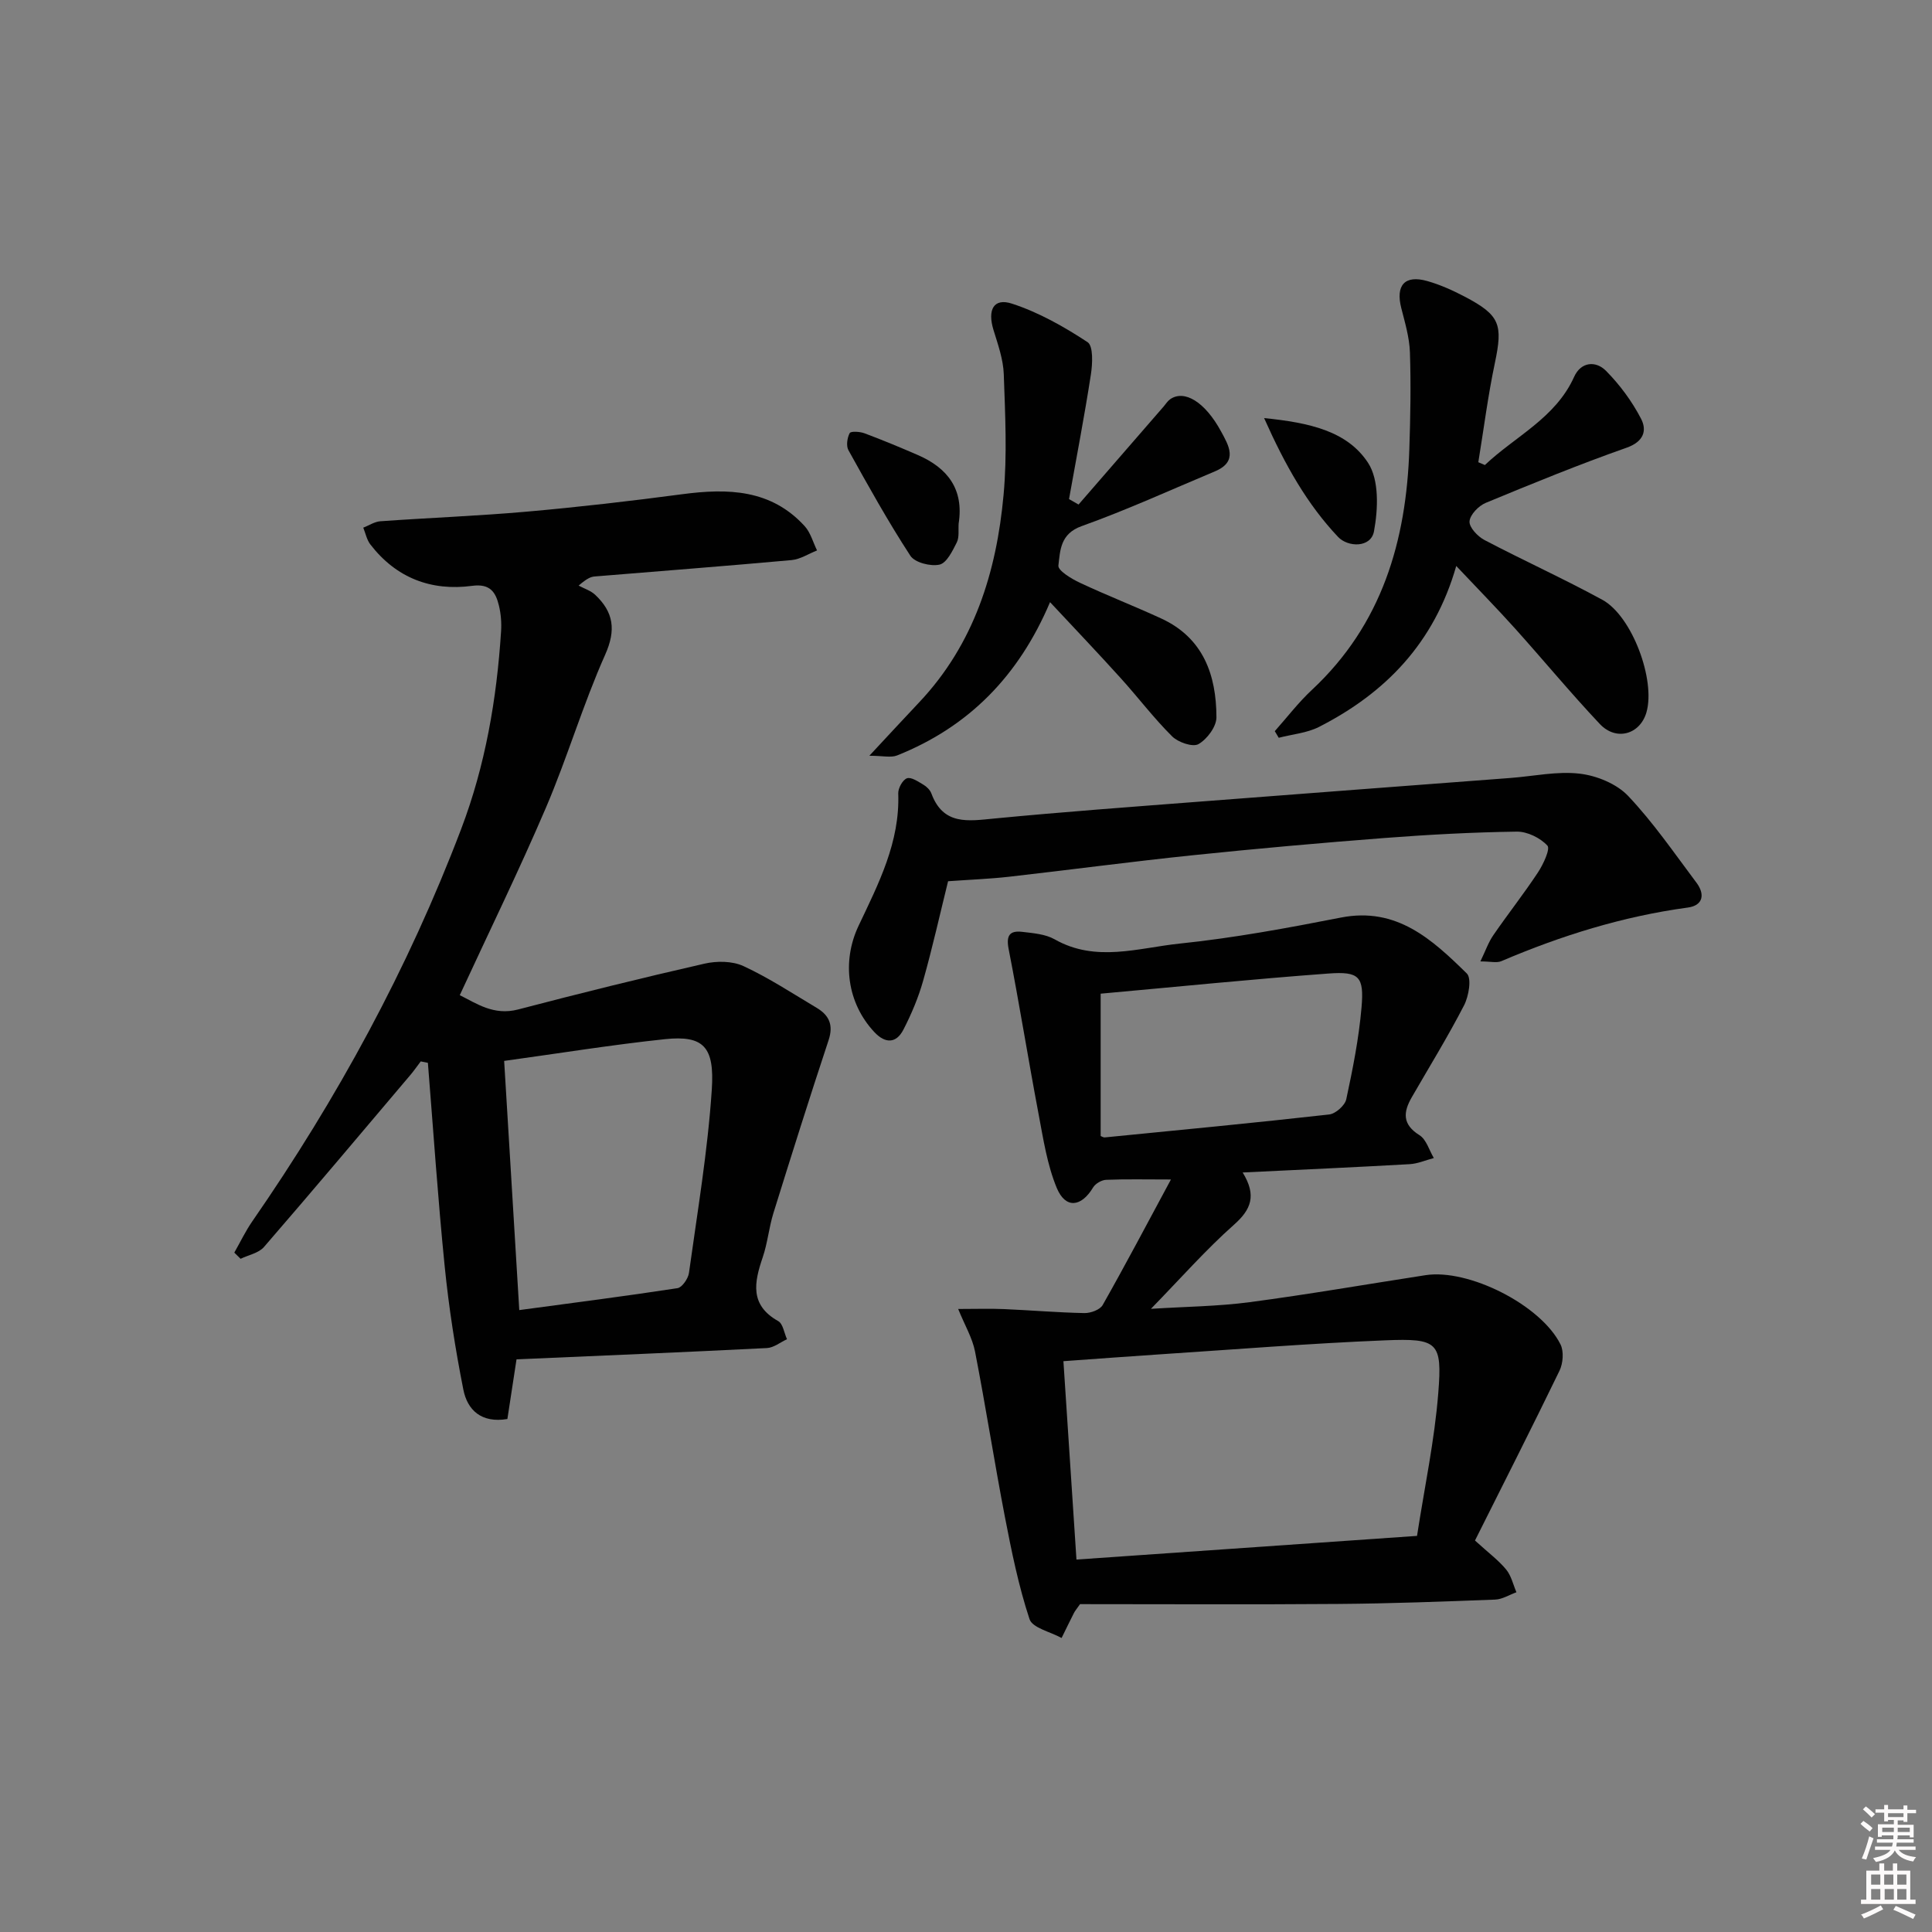 <svg enable-background="new 0 0 400 400" viewBox="0 0 400 400" xmlns="http://www.w3.org/2000/svg"><rect x="0" y="0" width="400" height="400" fill="#808080" stroke="none"/><path d="m385.2 377.6.6-.6c.6.4 1.3.9 1.9 1.5l-.6.7c-.8-.6-1.4-1.1-1.9-1.6zm.3 7.1c.6-1.4 1.1-2.9 1.5-4.5.3.1.6.3.9.4-.5 1.4-1 2.9-1.5 4.4l-.9-.2zm.2-10.1.6-.6c.7.5 1.3 1.1 1.9 1.6l-.7.7c-.6-.6-1.2-1.2-1.8-1.7zm8.4-.8h.8v.9h1.8v.7h-1.8v1.8h-.8v-.3h-1.2v.9h3.3v2.6h-.8v-.4h-2.5c0 .3 0 .6-.1.8h3.4v.7h-3.5c0 .3-.1.6-.1.8h4v.7h-3.5c.7.9 1.9 1.3 3.6 1.5-.2.2-.4.5-.6.9-1.9-.3-3.2-1.1-3.8-2.3-.5 1.1-1.8 2-3.9 2.4-.2-.3-.4-.5-.6-.8 1.9-.4 3.1-.9 3.6-1.7h-3.2v-.7h3.5c.1-.2.1-.5.2-.8h-3.3v-.7h3.4c0-.2 0-.5 0-.8h-2.4v.3h-.8v-2.6h3.3v-.9h-1.2v.3h-.8v-1.8h-1.8v-.7h1.8v-.9h.8v.9h3.2zm-4.4 5.5h2.4c0-.3 0-.6 0-.9h-2.4zm1.2-3.1h3.2v-.8h-3.2zm4.4 2.2h-2.4v.9h2.5v-.9z" fill="#fcfafa"/><path d="m389.2 385.8h.9v1.5h1.8v-1.5h.9v1.5h2.7v6h1.1v.9h-11.3v-.9h1.1v-6h2.7v-1.5zm.2 8.7.5.8c-1.2.6-2.5 1.3-4 1.9-.2-.3-.3-.6-.6-.8 1.6-.6 3-1.3 4.1-1.9zm-2-4.3h1.9v-2.1h-1.9zm0 3.1h1.9v-2.2h-1.9zm2.7-3.1h1.9v-2.1h-1.9zm.1 3.1h1.9v-2.2h-1.9zm2.3 1.3c1.4.6 2.7 1.2 4.1 1.8l-.5.9c-1.5-.7-2.8-1.4-4.1-1.9zm2.2-6.5h-1.9v2.1h1.9zm-1.9 5.2h1.9v-2.2h-1.9z" fill="#fcfafa"/><g fill="#010101"><path d="m106.94 281.44c-.64 4.22-1.26 8.27-1.89 12.35-5.44.91-8.29-1.9-9.12-6.09-1.67-8.43-3-16.96-3.86-25.5-1.41-14.02-2.35-28.1-3.48-42.15-.49-.1-.98-.2-1.48-.3-.7.92-1.36 1.88-2.11 2.77-10.09 11.91-20.13 23.86-30.35 35.66-1.09 1.26-3.2 1.65-4.84 2.44-.43-.43-.87-.85-1.3-1.28 1.23-2.16 2.31-4.43 3.72-6.47 17.59-25.4 32.28-52.35 43.26-81.26 5-13.16 7.35-26.88 8.25-40.87.12-1.8-.03-3.69-.46-5.43-.67-2.74-1.85-4.51-5.51-4.02-8.51 1.14-15.76-1.64-21.1-8.58-.74-.96-.98-2.29-1.46-3.46 1.18-.46 2.33-1.24 3.54-1.33 10.11-.72 20.24-1.1 30.33-1.99 10.75-.95 21.48-2.19 32.18-3.61 9.43-1.25 18.36-1.03 25.33 6.6 1.23 1.34 1.73 3.34 2.57 5.04-1.75.69-3.46 1.83-5.26 2-13.57 1.23-27.16 2.27-40.75 3.39-.78.06-1.55.34-3.35 1.89 1.15.62 2.5 1.04 3.42 1.9 3.8 3.58 4.38 7.26 2.06 12.44-4.59 10.29-7.79 21.2-12.22 31.57-5.55 12.98-11.76 25.67-17.87 38.89 3.4 1.67 7 4.29 12.08 2.96 12.8-3.35 25.65-6.54 38.56-9.48 2.56-.59 5.79-.57 8.1.5 5.26 2.44 10.15 5.66 15.15 8.64 2.57 1.53 3.52 3.54 2.47 6.7-3.94 11.89-7.7 23.84-11.42 35.79-.93 3-1.21 6.21-2.22 9.17-1.76 5.17-2.73 9.86 3.21 13.2 1 .56 1.23 2.47 1.82 3.75-1.38.63-2.74 1.76-4.16 1.83-17.06.86-34.17 1.57-51.84 2.34zm.57-10.2c11.12-1.5 21.96-2.88 32.76-4.54.95-.15 2.2-1.97 2.37-3.14 1.75-12.64 3.89-25.27 4.73-37.98.58-8.8-1.65-11.28-9.71-10.43-10.97 1.16-21.88 2.93-33.28 4.5 1.03 17.05 2.05 33.88 3.13 51.59z"/><path d="m305.38 318.95c2.86 2.6 4.9 4.11 6.46 6.01 1.05 1.28 1.44 3.11 2.12 4.7-1.47.53-2.93 1.47-4.42 1.52-10.81.41-21.62.82-32.43.9-17.95.14-35.91.04-53.5.04-.71 1.02-1.04 1.39-1.25 1.81-.87 1.72-1.72 3.46-2.57 5.2-2.3-1.28-6.04-2.08-6.64-3.91-2.27-6.87-3.72-14.05-5.1-21.18-2.19-11.38-3.97-22.85-6.18-34.22-.54-2.79-2.1-5.39-3.49-8.81 3.63 0 6.54-.1 9.43.02 5.57.24 11.14.72 16.72.83 1.28.02 3.22-.69 3.77-1.67 4.72-8.34 9.19-16.82 14.13-25.99-5.28 0-9.36-.1-13.43.07-.93.04-2.2.78-2.68 1.57-2.45 4.09-5.71 4.48-7.53.11-1.99-4.81-2.79-10.15-3.77-15.33-2.15-11.36-3.97-22.78-6.19-34.12-.56-2.85.23-3.87 2.81-3.57 2.28.27 4.8.46 6.72 1.55 8.52 4.84 17.32 1.77 25.87.88 11.2-1.16 22.33-3.22 33.4-5.39 11.55-2.26 18.9 4.56 26.06 11.58 1.03 1.01.4 4.71-.57 6.59-3.34 6.48-7.18 12.71-10.83 19.04-1.78 3.09-1.98 5.61 1.6 7.85 1.42.89 2.01 3.12 2.97 4.73-1.68.44-3.34 1.18-5.04 1.27-11.27.64-22.55 1.14-34.54 1.72 2.93 4.76 1.76 7.66-1.79 10.81-5.84 5.18-11.03 11.09-17.2 17.42 7.21-.46 13.88-.51 20.44-1.38 12.17-1.61 24.28-3.72 36.42-5.59 8.88-1.37 23.84 6.14 27.93 14.32.73 1.45.54 3.93-.2 5.46-5.71 11.78-11.64 23.45-17.5 35.16zm-82.51 3.94c23.52-1.63 46.49-3.23 70.51-4.9 1.55-10.07 3.63-19.78 4.4-29.59.84-10.54-.08-11.34-10.98-10.9-15.75.64-31.47 1.91-47.2 2.94-6.41.42-12.81.91-19.43 1.38.89 13.71 1.77 27.07 2.7 41.07zm5.01-117.16v29.47c.24.09.56.32.85.29 15.49-1.53 30.99-3.01 46.46-4.75 1.33-.15 3.26-1.86 3.54-3.15 1.35-6.28 2.61-12.62 3.16-19.01.55-6.42-.47-7.49-6.86-7.02-15.51 1.14-30.98 2.71-47.15 4.17z"/><path d="m196.29 182.45c-1.69 6.83-3.23 13.76-5.16 20.59-.98 3.48-2.42 6.89-4.08 10.12-1.49 2.9-3.75 2.94-6.01.54-5.63-6-6.8-14.6-3.28-22.03 4.12-8.69 8.58-17.31 8.21-27.39-.04-1.08.91-2.82 1.8-3.14.87-.32 2.32.68 3.39 1.31.69.4 1.4 1.1 1.67 1.82 2.46 6.66 7.64 5.71 13.09 5.19 14.21-1.37 28.45-2.41 42.69-3.51 21.37-1.66 42.74-3.25 64.11-4.88 4.79-.36 9.66-1.44 14.34-.89 3.53.41 7.65 2.1 10.03 4.61 5.22 5.51 9.57 11.87 14.15 17.97 1.79 2.39 1.39 4.71-1.8 5.14-13.43 1.82-26.2 5.8-38.61 11.1-.95.41-2.23.05-4.33.05 1.05-2.17 1.65-3.94 2.67-5.42 3.01-4.38 6.32-8.57 9.25-13.01 1.1-1.67 2.59-4.86 1.95-5.55-1.48-1.6-4.17-2.92-6.34-2.89-9.14.13-18.28.62-27.4 1.32-13.25 1.02-26.49 2.2-39.7 3.57-12.72 1.32-25.39 3.02-38.1 4.46-3.95.44-7.93.59-12.54.92z"/><path d="m307.43 96.28c6.28-5.96 14.62-9.7 18.48-18.27 1.42-3.14 4.5-3.36 6.6-1.23 2.85 2.88 5.37 6.29 7.24 9.89 1.27 2.43.6 4.76-2.97 6.02-9.85 3.47-19.54 7.43-29.19 11.43-1.47.61-3.24 2.45-3.34 3.83-.09 1.23 1.68 3.11 3.08 3.85 8.08 4.24 16.41 8.01 24.42 12.38 6.17 3.37 11.05 16.62 9.13 23.3-1.32 4.57-6.25 6.02-9.65 2.42-6.04-6.41-11.66-13.21-17.55-19.77-3.75-4.17-7.67-8.17-12.18-12.95-4.59 16.04-14.72 26.32-28.39 33.31-2.51 1.28-5.56 1.53-8.36 2.26-.27-.46-.55-.92-.82-1.37 2.55-2.87 4.9-5.95 7.7-8.56 14.49-13.52 19.54-30.81 20.16-49.88.22-6.65.34-13.32.12-19.97-.1-3.08-1.02-6.16-1.79-9.18-1.21-4.73.72-6.93 5.39-5.6 2.68.76 5.29 1.94 7.77 3.24 7.31 3.85 7.9 5.74 6.21 13.76-1.43 6.78-2.3 13.67-3.42 20.51.45.19.9.39 1.36.58z"/><path d="m217.4 124.67c-6.5 15.33-16.87 25.83-31.65 31.73-1.29.52-2.97.07-5.76.07 4.02-4.31 7.12-7.68 10.27-11.01 11.42-12.07 16.06-27.02 17.52-43.02.76-8.26.33-16.66.04-24.98-.11-3.07-1.21-6.16-2.13-9.15-1.28-4.17.03-6.69 3.84-5.44 5.52 1.8 10.76 4.76 15.64 7.97 1.21.8 1.03 4.5.68 6.74-1.33 8.61-2.99 17.17-4.52 25.75.66.38 1.31.75 1.97 1.13 5.88-6.77 11.76-13.55 17.64-20.32.43-.5.79-1.1 1.31-1.47 2.93-2.06 7.23.5 10.57 6.68 1.55 2.85 3.59 6.19-1.26 8.23-9.18 3.85-18.26 8-27.62 11.35-4.43 1.58-4.44 5.03-4.81 8.17-.12 1.02 2.69 2.73 4.44 3.55 5.56 2.61 11.3 4.84 16.87 7.41 8.7 4.02 11.39 11.7 11.41 20.45.01 1.93-1.94 4.54-3.72 5.55-1.18.68-4.22-.37-5.46-1.61-3.77-3.74-7-8.02-10.57-11.97-4.64-5.14-9.43-10.17-14.7-15.81z"/><path d="m198.48 108.38c-.1 1.33.16 2.84-.39 3.93-.89 1.76-2.09 4.26-3.58 4.59-1.85.41-5.11-.42-6.03-1.84-4.61-7.07-8.72-14.47-12.82-21.85-.5-.9-.26-2.56.26-3.54.22-.43 2.12-.32 3.07.04 3.72 1.39 7.4 2.92 11.04 4.5 6.18 2.69 9.55 7.09 8.45 14.17z"/><path d="m261.72 86.56c9.38.95 17.2 2.67 21.52 9.26 2.33 3.56 2.08 9.59 1.23 14.18-.64 3.47-5.41 3.32-7.44 1.16-6.36-6.73-10.91-14.73-15.31-24.6z"/></g></svg>